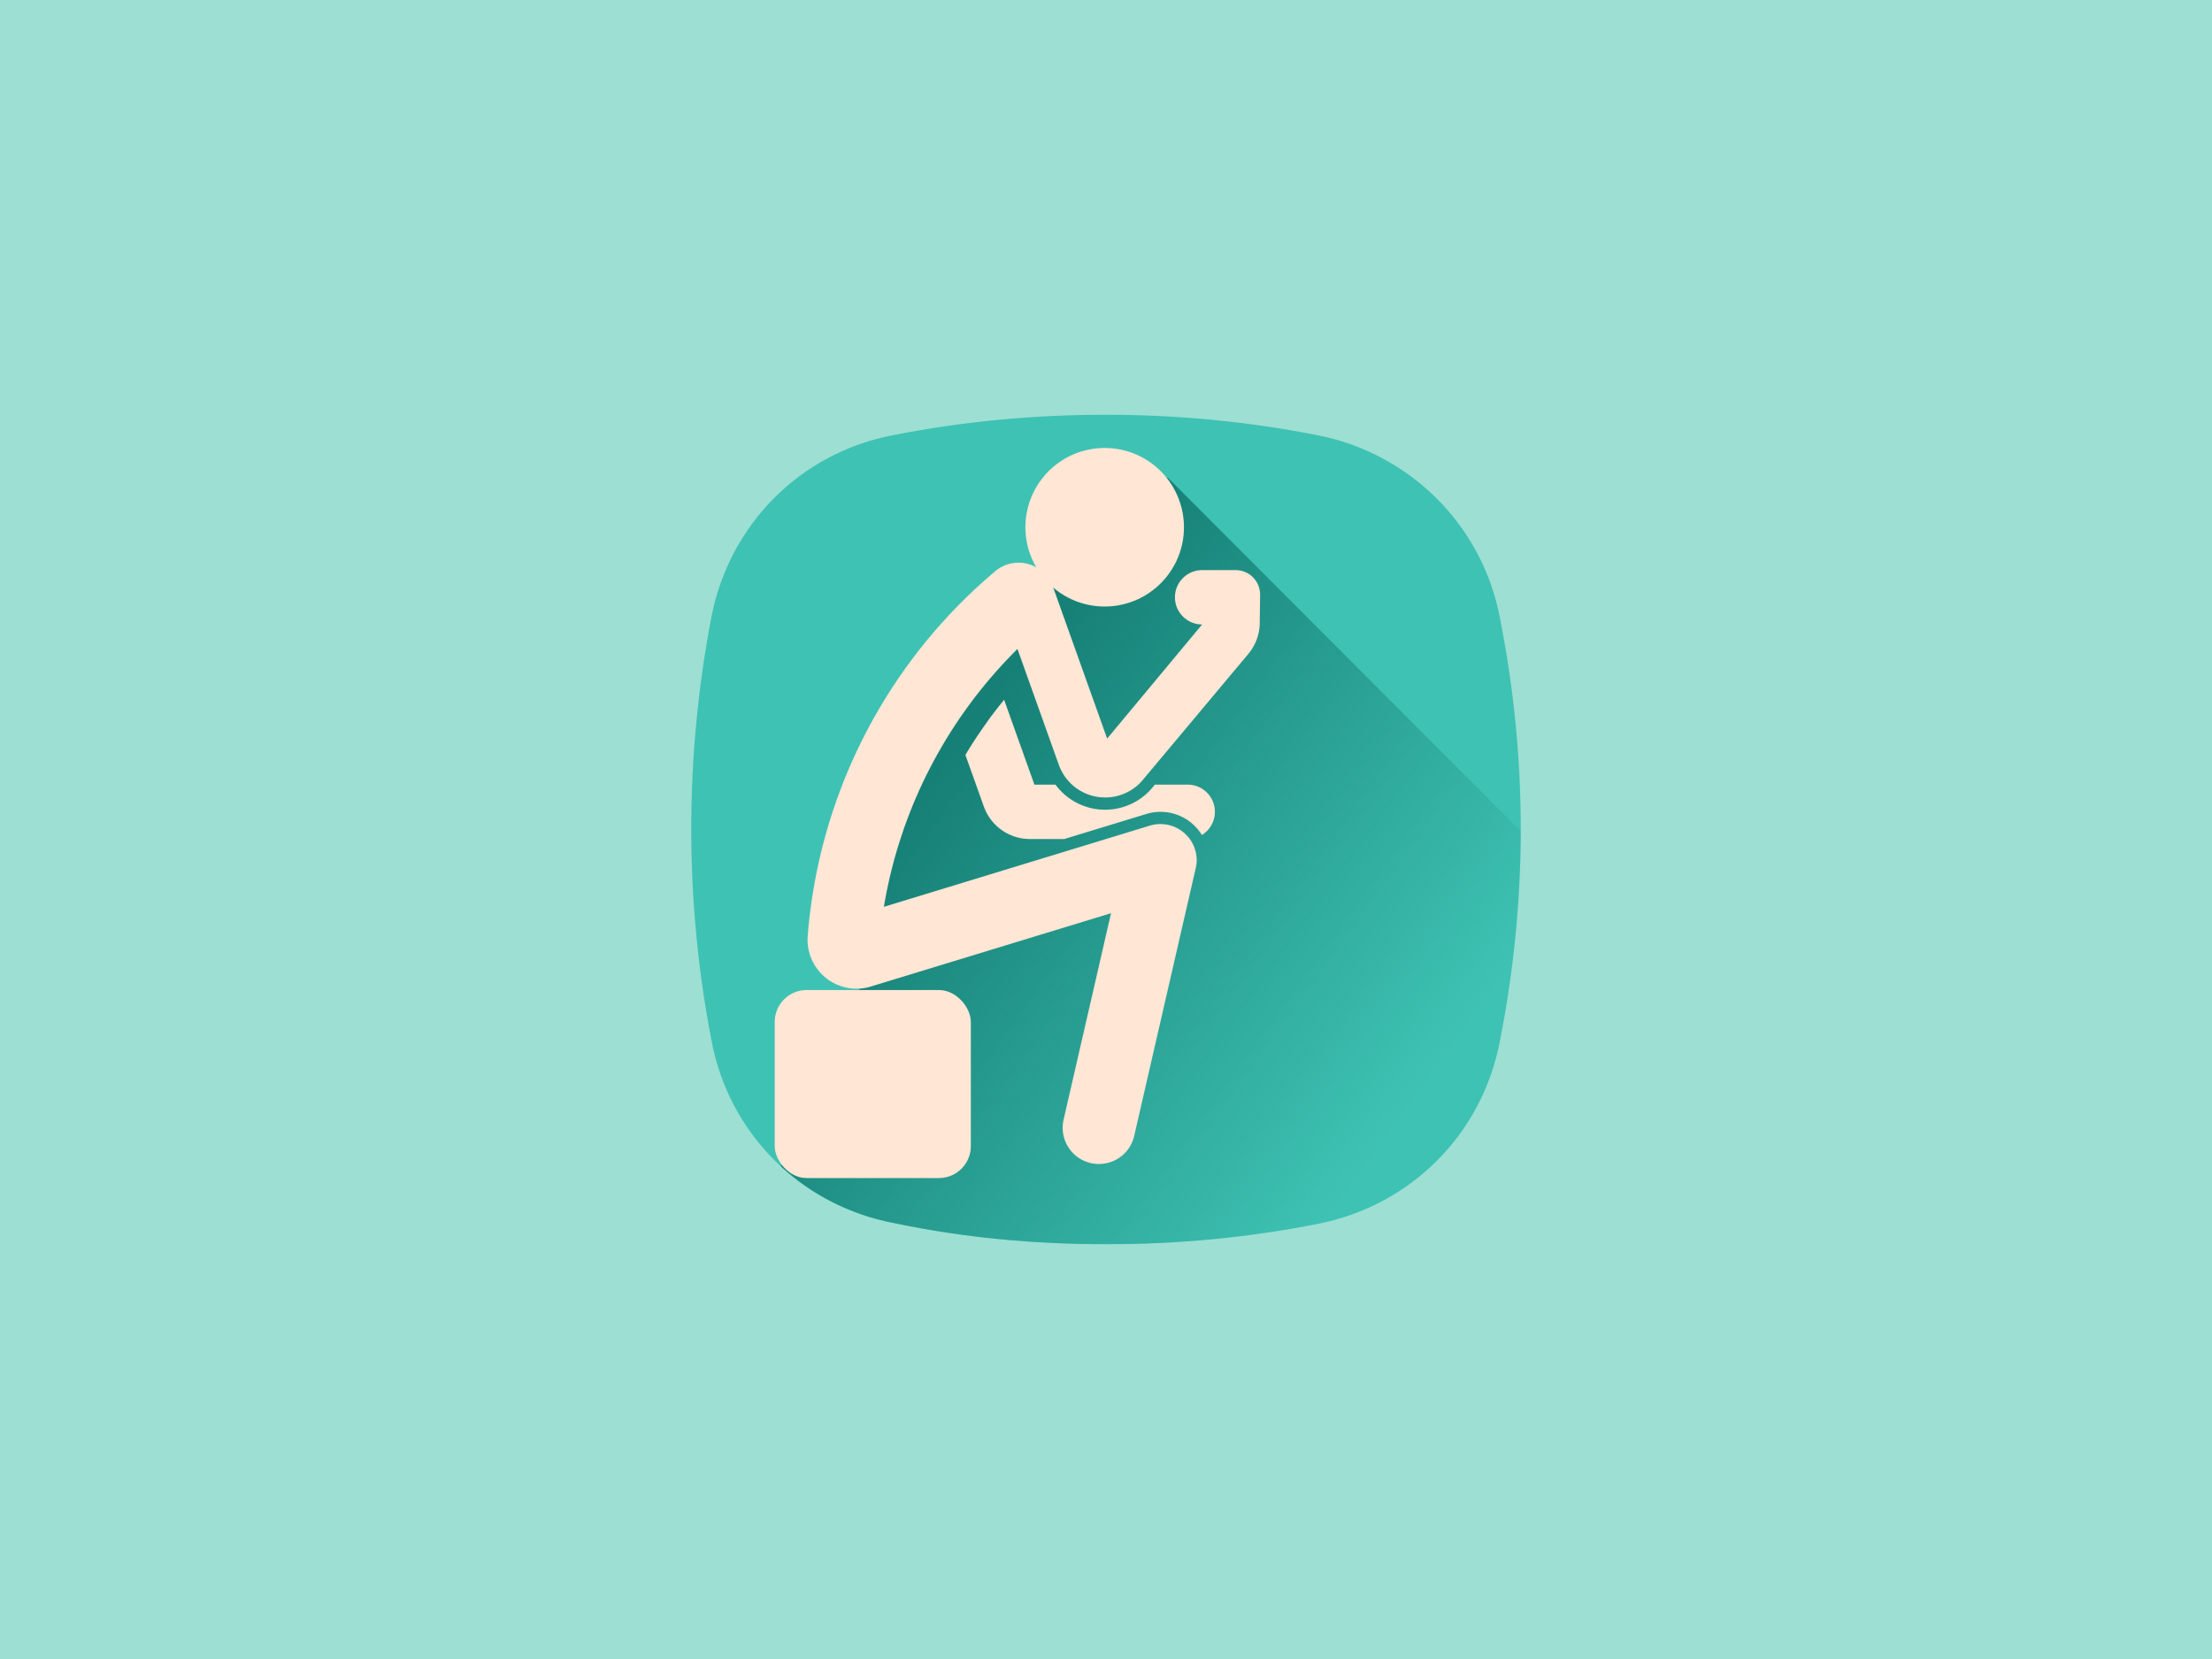 <?xml version="1.0" encoding="UTF-8" standalone="no"?>
<svg
   xmlns:dc="http://purl.org/dc/elements/1.1/"
   xmlns:cc="http://creativecommons.org/ns#"
   xmlns:rdf="http://www.w3.org/1999/02/22-rdf-syntax-ns#"
   xmlns:svg="http://www.w3.org/2000/svg"
   xmlns="http://www.w3.org/2000/svg"
   xmlns:xlink="http://www.w3.org/1999/xlink"
   xmlns:sodipodi="http://sodipodi.sourceforge.net/DTD/sodipodi-0.dtd"
   xmlns:inkscape="http://www.inkscape.org/namespaces/inkscape"
   version="1.1"
   x="0px"
   y="0px"
   viewBox="0 0 400 300"
   enable-background="new 0 0 100 100"
   xml:space="preserve"
   id="svg3555"
   inkscape:version="0.91 r13725"
   sodipodi:docname="Philosophy-caption.svg"
   width="400"
   height="300"><defs
     id="defs3591"><linearGradient
       inkscape:collect="always"
       id="linearGradient3349"><stop
         style="stop-color:#168076;stop-opacity:1;"
         offset="0"
         id="stop3351" /><stop
         style="stop-color:#168076;stop-opacity:0;"
         offset="1"
         id="stop3353" /></linearGradient><linearGradient
       inkscape:collect="always"
       xlink:href="#linearGradient3349"
       id="linearGradient3355"
       x1="173.5"
       y1="134.5"
       x2="257.981"
       y2="195.507"
       gradientUnits="userSpaceOnUse" /></defs><sodipodi:namedview
     pagecolor="#ffffff"
     bordercolor="#666666"
     borderopacity="1"
     objecttolerance="10"
     gridtolerance="10"
     guidetolerance="10"
     inkscape:pageopacity="0"
     inkscape:pageshadow="2"
     inkscape:window-width="1366"
     inkscape:window-height="713"
     id="namedview3589"
     showgrid="false"
     showborder="false"
     inkscape:zoom="1"
     inkscape:cx="385.36229"
     inkscape:cy="114.92935"
     inkscape:window-x="0"
     inkscape:window-y="27"
     inkscape:window-maximized="0"
     inkscape:current-layer="svg3555"
     showguides="true"
     inkscape:guide-bbox="true"
     fit-margin-top="0"
     fit-margin-left="0"
     fit-margin-right="0"
     fit-margin-bottom="0" /><g
     id="g5597"
     transform="matrix(1.5,0,0,1.5,-627.609,265.163)" /><g
     id="g23046"
     inkscape:export-xdpi="90"
     inkscape:export-ydpi="90"><rect
       inkscape:export-ydpi="90"
       inkscape:export-xdpi="90"
       y="0"
       x="0"
       height="300"
       width="400"
       id="rect4420"
       style="opacity:1;fill:#9ddfd3;fill-opacity:1;stroke:none;stroke-width:6.791;stroke-linecap:round;stroke-linejoin:round;stroke-miterlimit:4;stroke-dasharray:none;stroke-dashoffset:0;stroke-opacity:1" /><path
       d="M 271.246,111.833 C 268.079,94.833 254.732,81.834 238.053,78.665 c -12.677,-2.496 -25.524,-3.665 -38.032,-3.665 -12.845,0 -25.691,1.169 -38.365,3.665 -17.015,3.169 -29.858,16.335 -33.029,33.001 -4.836,25.332 -4.836,51.168 0,76.332 3.169,17.168 16.346,30.001 33.029,33.17 12.674,2.663 25.52,3.832 38.365,3.832 12.843,0 25.518,-1.169 38.196,-3.667 17.017,-3.334 29.862,-16.333 33.029,-33.166 5.005,-25.336 5.005,-51.17 0,-76.335 z"
       id="path21759"
       inkscape:connector-curvature="0"
       style="fill:#3ec2b3;fill-opacity:1" /><path
       inkscape:connector-curvature="0"
       id="path23041"
       d="m 205.346,86.375 -11.73,14.225 -9.322,8.578 -16.57,16.723 -9.68,18.75 -2.537,33.97 -14.325,32.274 c 5.609,5.181 12.657,8.788 20.475,10.273 11.052,2.322 22.234,3.508 33.432,3.773 l 9.932,-0.002 c 11.139,-0.267 22.166,-1.434 33.197,-3.607 17.017,-3.334 29.862,-16.331 33.029,-33.164 2.478,-12.546 3.726,-25.215 3.75,-37.863 L 211.195,86.393 Z"
       style="fill:url(#linearGradient3355);fill-opacity:1"
       sodipodi:nodetypes="ccccccccccccccc" /><path
       style="fill:#ffe6d5;fill-opacity:1"
       d="m 179.069,129.747 0.823,-1.084 0.83,-1.066 0.854,-1.054 5.48,15.342 3.807,0 0.12,0.156 0.12,0.154 0.122,0.154 0.12,0.149 0.126,0.147 0.129,0.14 0.133,0.14 0.135,0.142 0.135,0.142 0.14,0.133 0.142,0.133 0.145,0.129 0.147,0.127 0.149,0.126 0.147,0.119 0.156,0.122 0.154,0.113 0.154,0.12 0.159,0.108 0.161,0.108 0.161,0.106 0.159,0.106 0.17,0.103 0.166,0.094 0.168,0.094 0.174,0.096 0.175,0.083 0.166,0.088 0.182,0.08 0.174,0.082 0.174,0.081 0.181,0.073 0.182,0.067 0.181,0.066 0.188,0.067 0.181,0.06 0.189,0.055 0.184,0.058 0.182,0.048 0.188,0.048 0.189,0.046 0.193,0.041 0.188,0.041 0.195,0.032 0.188,0.028 0.193,0.034 0.188,0.019 0.195,0.028 0.195,0.014 0.195,0.012 0.193,0.012 0.195,0.005 0.195,0.007 0.188,0 0.195,0 0.193,-0.007 0.197,-0.012 0.195,-0.011 0.193,-0.014 0.195,-0.023 0.188,-0.019 0.193,-0.027 0.188,-0.027 0.195,-0.032 0.188,-0.041 0.195,-0.035 0.188,-0.048 0.188,-0.039 0.186,-0.053 0.188,-0.053 0.189,-0.055 0.182,-0.06 0.186,-0.058 0.181,-0.069 0.181,-0.067 0.181,-0.074 0.175,-0.073 0.181,-0.074 0.174,-0.078 0.175,-0.087 0.174,-0.088 0.174,-0.087 0.168,-0.094 0.168,-0.094 0.166,-0.101 0.168,-0.101 0.161,-0.108 0.161,-0.108 0.159,-0.104 0.161,-0.115 0.156,-0.113 0.154,-0.122 0.147,-0.12 0.152,-0.119 0.142,-0.129 0.147,-0.126 0.142,-0.135 0.142,-0.133 0.142,-0.135 0.133,-0.142 0.133,-0.142 0.135,-0.142 0.128,-0.147 0.128,-0.147 0.457,-0.549 5.923,0 0.087,0 0.088,0.007 0.087,0 0.08,0.007 0.087,0.007 0.087,0.005 0.09,0.007 0.08,0.012 0.085,0.016 0.08,0.014 0.087,0.012 0.083,0.018 0.087,0.021 0.08,0.021 0.09,0.019 0.074,0.019 0.083,0.028 0.08,0.027 0.083,0.025 0.087,0.028 0.073,0.027 0.08,0.034 0.08,0.034 0.083,0.034 0.073,0.034 0.08,0.039 0.076,0.034 0.08,0.041 0.073,0.043 0.073,0.044 0.076,0.039 0.073,0.05 0.076,0.044 0.066,0.048 0.073,0.048 0.066,0.046 0.076,0.053 0.066,0.055 0.069,0.053 0.066,0.046 0.058,0.06 0.066,0.055 0.062,0.062 0.071,0.051 0.058,0.06 0.058,0.069 0.055,0.06 0.062,0.058 0.06,0.067 0.055,0.062 0.051,0.066 0.051,0.067 0.057,0.066 0.044,0.076 0.055,0.066 0.05,0.069 0.044,0.073 0.048,0.074 0.046,0.073 0.041,0.073 0.046,0.074 0.041,0.074 0.039,0.074 0.034,0.073 0.041,0.083 0.035,0.078 0.032,0.074 0.034,0.078 0.035,0.081 0.03,0.082 0.028,0.08 0.027,0.082 0.025,0.08 0.028,0.082 0.021,0.087 0.019,0.08 0.021,0.08 0.018,0.087 0.023,0.081 0.011,0.087 0.014,0.08 0.014,0.088 0.014,0.087 0.007,0.08 0.012,0.088 0.007,0.087 0,0.082 0.007,0.087 0,0.087 0.004,0.087 0,0.087 -0.004,0.081 0,0.087 -0.007,0.087 -0.007,0.082 -0.007,0.087 -0.005,0.085 -0.014,0.082 -0.014,0.088 -0.014,0.088 -0.014,0.08 -0.011,0.087 -0.023,0.082 -0.018,0.085 -0.021,0.082 -0.023,0.08 -0.025,0.087 -0.025,0.081 -0.027,0.08 -0.028,0.081 -0.025,0.08 -0.034,0.08 -0.035,0.076 -0.034,0.078 -0.032,0.08 -0.041,0.08 -0.035,0.076 -0.037,0.073 -0.043,0.082 -0.041,0.073 -0.046,0.074 -0.041,0.074 -0.044,0.066 -0.05,0.074 -0.044,0.073 -0.055,0.067 -0.05,0.069 -0.051,0.074 -0.055,0.066 -0.053,0.062 -0.051,0.064 -0.055,0.069 -0.058,0.06 -0.062,0.066 -0.053,0.062 -0.069,0.06 -0.058,0.06 -0.058,0.051 -0.069,0.062 -0.058,0.055 -0.071,0.053 -0.066,0.053 -0.069,0.051 -0.066,0.057 -0.069,0.048 -0.073,0.051 -0.066,0.05 -0.073,0.046 -0.076,0.044 -0.08,-0.133 -0.08,-0.127 -0.087,-0.128 -0.085,-0.12 -0.087,-0.12 -0.097,-0.126 -0.094,-0.122 -0.092,-0.115 -0.101,-0.12 -0.101,-0.113 -0.099,-0.113 -0.104,-0.106 -0.108,-0.113 -0.103,-0.11 -0.108,-0.101 -0.113,-0.106 -0.108,-0.101 -0.12,-0.099 -0.113,-0.101 -0.115,-0.094 -0.12,-0.096 -0.122,-0.092 -0.127,-0.087 -0.12,-0.088 -0.129,-0.087 -0.124,-0.08 -0.127,-0.087 -0.128,-0.074 -0.136,-0.08 -0.131,-0.073 -0.135,-0.074 -0.135,-0.067 -0.135,-0.069 -0.14,-0.067 -0.142,-0.058 -0.133,-0.06 -0.142,-0.062 -0.14,-0.053 -0.147,-0.053 -0.14,-0.048 -0.149,-0.046 -0.142,-0.048 -0.147,-0.039 -0.149,-0.043 -0.149,-0.037 -0.145,-0.035 -0.147,-0.034 -0.156,-0.034 -0.145,-0.027 -0.147,-0.018 -0.154,-0.028 -0.147,-0.014 -0.156,-0.019 -0.147,-0.014 -0.156,-0.014 -0.147,-0.005 -0.154,-0.007 -0.154,-0.005 -0.152,0 -0.149,0 -0.154,0.005 -0.156,0.007 -0.145,0.005 -0.156,0.014 -0.145,0.014 -0.156,0.019 -0.147,0.021 -0.154,0.021 -0.149,0.025 -0.147,0.027 -0.152,0.034 -0.149,0.034 -0.145,0.035 -0.149,0.03 -0.149,0.05 -0.14,0.039 -14.846,4.531 -6.219,0 -0.154,0 -0.154,-0.007 -0.147,-0.007 -0.156,-0.007 -0.154,-0.012 -0.154,-0.014 -0.147,-0.014 -0.154,-0.018 -0.147,-0.028 -0.154,-0.021 -0.154,-0.025 -0.147,-0.035 -0.147,-0.03 -0.154,-0.035 -0.149,-0.041 -0.149,-0.041 -0.147,-0.044 -0.14,-0.043 -0.149,-0.046 -0.147,-0.053 -0.14,-0.055 -0.14,-0.053 -0.149,-0.06 -0.133,-0.06 -0.142,-0.058 -0.14,-0.069 -0.135,-0.067 -0.142,-0.076 -0.135,-0.066 -0.133,-0.08 -0.133,-0.074 -0.127,-0.078 -0.129,-0.082 -0.127,-0.087 -0.133,-0.082 -0.122,-0.094 -0.126,-0.087 -0.122,-0.094 -0.12,-0.094 -0.113,-0.094 -0.12,-0.101 -0.113,-0.099 -0.115,-0.108 -0.113,-0.101 -0.108,-0.108 -0.106,-0.106 -0.108,-0.115 -0.106,-0.104 -0.101,-0.115 -0.099,-0.12 -0.103,-0.115 -0.094,-0.12 -0.094,-0.12 -0.094,-0.12 -0.085,-0.127 -0.088,-0.119 -0.087,-0.129 -0.088,-0.135 -0.08,-0.126 -0.074,-0.127 -0.078,-0.136 -0.076,-0.135 -0.073,-0.133 -0.067,-0.142 -0.066,-0.133 -0.067,-0.14 -0.062,-0.142 -0.06,-0.142 -0.058,-0.14 -0.055,-0.14 -0.055,-0.149 -3.331,-9.328 0.705,-1.16 0.724,-1.146 0.744,-1.133 0.763,-1.119 0.777,-1.105 z"
       id="polygon3581"
       inkscape:connector-curvature="0" /><path
       style="fill:#ffe6d5;fill-opacity:1"
       d="m 216.354,156.354 0.011,-0.113 0.007,-0.113 0.014,-0.115 0.007,-0.112 0,-0.115 0.007,-0.115 0,-0.113 0,-0.113 -0.007,-0.113 0,-0.115 -0.014,-0.113 -0.007,-0.115 -0.014,-0.113 -0.011,-0.115 -0.014,-0.112 -0.012,-0.115 -0.021,-0.115 -0.021,-0.113 -0.027,-0.106 -0.021,-0.113 -0.025,-0.106 -0.034,-0.117 -0.028,-0.106 -0.035,-0.113 -0.03,-0.108 -0.043,-0.106 -0.03,-0.108 -0.043,-0.108 -0.041,-0.106 -0.044,-0.108 -0.05,-0.099 -0.044,-0.108 -0.048,-0.101 -0.053,-0.099 -0.055,-0.103 -0.051,-0.104 -0.057,-0.096 -0.058,-0.099 -0.062,-0.101 -0.058,-0.094 -0.069,-0.094 -0.058,-0.096 -0.066,-0.092 -0.071,-0.094 -0.073,-0.088 -0.066,-0.094 -0.076,-0.085 -0.073,-0.088 -0.083,-0.08 -0.073,-0.087 -0.078,-0.082 -0.08,-0.087 -0.08,-0.081 -0.083,-0.073 -0.087,-0.083 -0.08,-0.073 -0.087,-0.073 -0.092,-0.074 -0.09,-0.073 -0.094,-0.067 -0.087,-0.067 -0.094,-0.067 -0.094,-0.067 -0.094,-0.058 -0.101,-0.062 -0.094,-0.058 -0.101,-0.062 -0.099,-0.053 -0.103,-0.053 -0.097,-0.053 -0.101,-0.055 -0.108,-0.046 -0.101,-0.048 -0.106,-0.046 -0.108,-0.048 -0.099,-0.041 -0.11,-0.039 -0.106,-0.034 -0.115,-0.041 -0.106,-0.034 -0.106,-0.032 -0.115,-0.028 -0.106,-0.025 -0.115,-0.035 -0.106,-0.019 -0.115,-0.025 -0.112,-0.023 -0.115,-0.019 -0.113,-0.014 -0.106,-0.012 -0.117,-0.014 -0.112,-0.014 -0.115,-0.007 -0.115,-0.005 -0.113,-0.007 -0.113,-0.007 -0.115,0 -0.113,0 -0.12,0.007 -0.108,0.007 -0.119,0.005 -0.11,0.007 -0.119,0.014 -0.106,0.014 -0.117,0.012 -0.112,0.014 -0.115,0.019 -0.113,0.023 -0.108,0.025 -0.113,0.019 -0.115,0.027 -0.106,0.034 -0.113,0.028 -0.108,0.032 -48.102,14.683 0.257,-1.459 0.282,-1.454 0.308,-1.448 0.328,-1.448 0.363,-1.438 0.375,-1.438 0.407,-1.422 0.436,-1.418 0.459,-1.406 0.475,-1.408 0.508,-1.395 0.529,-1.381 0.551,-1.379 0.576,-1.367 0.604,-1.355 0.622,-1.348 0.652,-1.335 0.671,-1.319 0.696,-1.312 0.71,-1.294 0.744,-1.286 0.758,-1.275 0.784,-1.261 0.804,-1.243 0.823,-1.236 0.852,-1.213 0.866,-1.199 0.891,-1.193 0.912,-1.165 0.931,-1.16 0.944,-1.133 0.974,-1.126 0.992,-1.107 1.004,-1.085 1.027,-1.071 1.043,-1.052 7.508,21.024 0.053,0.147 0.062,0.142 0.058,0.147 0.06,0.142 0.069,0.14 0.066,0.14 0.067,0.135 0.074,0.14 0.073,0.135 0.073,0.133 0.082,0.135 0.08,0.136 0.087,0.133 0.088,0.127 0.085,0.128 0.088,0.128 0.094,0.12 0.096,0.126 0.101,0.122 0.099,0.12 0.094,0.113 0.108,0.115 0.106,0.12 0.106,0.106 0.108,0.113 0.106,0.108 0.115,0.11 0.113,0.097 0.12,0.11 0.115,0.099 0.12,0.101 0.12,0.094 0.126,0.092 0.124,0.096 0.126,0.087 0.128,0.087 0.135,0.088 0.128,0.08 0.133,0.08 0.133,0.08 0.136,0.073 0.142,0.074 0.133,0.074 0.14,0.067 0.142,0.069 0.14,0.067 0.142,0.058 0.147,0.06 0.14,0.055 0.147,0.053 0.149,0.055 0.147,0.044 0.147,0.048 0.149,0.048 0.147,0.041 0.154,0.039 0.149,0.032 0.154,0.035 0.152,0.032 0.149,0.027 0.154,0.028 0.154,0.019 0.154,0.019 0.152,0.014 0.156,0.021 0.154,0.007 0.156,0.011 0.152,0.007 0.161,0 0.154,0.007 0.154,-0.007 0.152,0 0.156,-0.007 0.154,-0.011 0.156,-0.014 0.154,-0.014 0.154,-0.019 0.152,-0.019 0.154,-0.021 0.154,-0.027 0.156,-0.025 0.149,-0.035 0.152,-0.035 0.154,-0.032 0.147,-0.039 0.147,-0.041 0.149,-0.048 0.154,-0.046 0.14,-0.053 0.149,-0.048 0.147,-0.053 0.147,-0.06 0.142,-0.06 0.142,-0.062 0.14,-0.066 0.14,-0.067 0.14,-0.067 0.135,-0.073 0.14,-0.076 0.135,-0.073 0.135,-0.08 0.128,-0.081 0.135,-0.087 0.127,-0.082 0.128,-0.087 0.126,-0.094 0.129,-0.094 0.12,-0.092 0.12,-0.096 0.12,-0.099 0.12,-0.101 0.115,-0.108 0.112,-0.099 0.113,-0.11 0.11,-0.106 0.113,-0.113 0.101,-0.113 0.108,-0.113 0.099,-0.115 0.099,-0.12 19.071,-22.772 0.094,-0.122 0.099,-0.115 0.087,-0.119 0.094,-0.127 0.087,-0.12 0.09,-0.122 0.076,-0.127 0.082,-0.128 0.08,-0.133 0.08,-0.127 0.076,-0.135 0.073,-0.128 0.066,-0.135 0.066,-0.14 0.069,-0.135 0.067,-0.142 0.062,-0.133 0.058,-0.14 0.055,-0.142 0.055,-0.14 0.053,-0.143 0.048,-0.145 0.044,-0.14 0.043,-0.147 0.044,-0.149 0.043,-0.147 0.03,-0.142 0.035,-0.147 0.034,-0.147 0.028,-0.154 0.028,-0.149 0.023,-0.147 0.021,-0.154 0.014,-0.149 0.021,-0.152 0.009,-0.149 0.007,-0.154 0.014,-0.147 0.007,-0.154 0,-0.156 0.069,-5.093 0,-0.08 -0.007,-0.074 0,-0.074 0,-0.08 -0.007,-0.074 -0.007,-0.08 -0.007,-0.073 -0.012,-0.082 -0.007,-0.073 -0.014,-0.082 -0.014,-0.073 -0.014,-0.076 -0.011,-0.073 -0.019,-0.08 -0.021,-0.074 -0.014,-0.073 -0.027,-0.074 -0.018,-0.073 -0.021,-0.074 -0.028,-0.074 -0.027,-0.074 -0.028,-0.073 -0.023,-0.069 -0.035,-0.073 -0.028,-0.067 -0.034,-0.073 -0.032,-0.067 -0.034,-0.069 -0.039,-0.066 -0.034,-0.067 -0.039,-0.066 -0.041,-0.069 -0.043,-0.066 -0.041,-0.067 -0.039,-0.06 -0.048,-0.066 -0.037,-0.062 -0.05,-0.06 -0.044,-0.06 -0.055,-0.067 -0.05,-0.053 -0.044,-0.062 -0.055,-0.058 -0.053,-0.053 -0.055,-0.055 -0.051,-0.06 -0.055,-0.053 -0.053,-0.048 -0.062,-0.053 -0.051,-0.055 -0.058,-0.046 -0.064,-0.055 -0.058,-0.046 -0.062,-0.046 -0.062,-0.048 -0.066,-0.039 -0.058,-0.048 -0.066,-0.039 -0.071,-0.043 -0.058,-0.037 -0.069,-0.043 -0.066,-0.041 -0.073,-0.032 -0.069,-0.032 -0.066,-0.035 -0.069,-0.041 -0.073,-0.027 -0.066,-0.034 -0.076,-0.027 -0.073,-0.025 -0.069,-0.028 -0.069,-0.027 -0.076,-0.028 -0.073,-0.019 -0.076,-0.027 -0.073,-0.019 -0.073,-0.019 -0.08,-0.014 -0.073,-0.021 -0.076,-0.012 -0.08,-0.014 -0.076,-0.014 -0.073,-0.011 -0.08,-0.007 -0.076,-0.007 -0.073,-0.007 -0.08,-0.007 -0.073,-0.009 -0.083,-0.004 -0.073,0 -0.08,0 -6.038,0 -0.087,0 -0.09,0 -0.085,0.004 -0.087,0.009 -0.08,0.007 -0.087,0.007 -0.09,0.014 -0.08,0.004 -0.087,0.014 -0.082,0.014 -0.087,0.014 -0.087,0.019 -0.08,0.021 -0.087,0.019 -0.083,0.019 -0.08,0.027 -0.085,0.019 -0.08,0.028 -0.08,0.027 -0.083,0.028 -0.08,0.032 -0.08,0.027 -0.08,0.032 -0.083,0.035 -0.073,0.041 -0.08,0.032 -0.076,0.039 -0.073,0.043 -0.08,0.041 -0.073,0.039 -0.076,0.048 -0.073,0.039 -0.069,0.048 -0.073,0.046 -0.073,0.053 -0.069,0.048 -0.066,0.053 -0.073,0.048 -0.069,0.053 -0.066,0.055 -0.062,0.06 -0.066,0.053 -0.06,0.06 -0.058,0.06 -0.069,0.062 -0.058,0.058 -0.055,0.06 -0.058,0.067 -0.057,0.062 -0.06,0.066 -0.053,0.067 -0.053,0.067 -0.055,0.066 -0.046,0.069 -0.055,0.073 -0.046,0.067 -0.048,0.074 -0.046,0.073 -0.046,0.074 -0.041,0.073 -0.048,0.074 -0.034,0.073 -0.039,0.074 -0.041,0.08 -0.041,0.074 -0.034,0.082 -0.032,0.08 -0.034,0.074 -0.034,0.08 -0.028,0.08 -0.025,0.083 -0.027,0.085 -0.028,0.082 -0.025,0.08 -0.028,0.082 -0.021,0.085 -0.019,0.082 -0.012,0.088 -0.019,0.08 -0.014,0.087 -0.014,0.08 -0.014,0.088 -0.012,0.087 -0.007,0.08 -0.012,0.087 -0.007,0.088 0,0.087 -0.005,0.08 0,0.087 0,0.087 0,0.088 0,0.087 0.005,0.08 0,0.087 0.007,0.088 0.012,0.087 0.007,0.08 0.012,0.087 0.007,0.088 0.021,0.08 0.014,0.087 0.012,0.08 0.019,0.088 0.019,0.081 0.021,0.087 0.028,0.08 0.018,0.082 0.028,0.08 0.027,0.087 0.032,0.082 0.028,0.08 0.034,0.08 0.034,0.074 0.032,0.08 0.034,0.082 0.041,0.074 0.035,0.08 0.037,0.074 0.041,0.074 0.048,0.08 0.041,0.074 0.046,0.066 0.046,0.074 0.048,0.073 0.046,0.069 0.048,0.073 0.053,0.067 0.055,0.067 0.053,0.066 0.053,0.069 0.053,0.066 0.064,0.06 0.051,0.067 0.062,0.06 0.058,0.06 0.062,0.06 0.066,0.06 0.06,0.06 0.066,0.053 0.062,0.06 0.066,0.055 0.069,0.055 0.066,0.053 0.073,0.048 0.069,0.046 0.066,0.053 0.073,0.048 0.076,0.046 0.073,0.041 0.076,0.046 0.073,0.041 0.073,0.039 0.08,0.043 0.076,0.041 0.08,0.039 0.073,0.032 0.083,0.034 0.08,0.035 0.08,0.027 0.08,0.032 0.083,0.027 0.08,0.027 0.08,0.028 0.078,0.027 0.087,0.021 0.083,0.018 0.08,0.021 0.087,0.019 0.087,0.019 0.083,0.014 0.085,0.014 0.08,0.012 0.087,0.014 0.09,0.007 0.087,0.007 0.08,0.012 0.087,0 0.085,0.007 0.09,0 0.08,0 -17.178,20.642 -9.752,-27.317 -0.455,-0.937 -0.806,-1.222 -0.073,-0.087 -0.074,-0.087 -0.081,-0.082 -0.073,-0.087 -0.08,-0.08 -0.087,-0.082 -0.082,-0.073 -0.087,-0.08 -0.08,-0.074 -0.087,-0.073 -0.088,-0.074 -0.094,-0.073 -0.087,-0.069 -0.094,-0.067 -0.094,-0.067 -0.094,-0.066 -0.094,-0.062 -0.101,-0.06 -0.094,-0.06 -0.101,-0.06 -0.099,-0.053 -0.101,-0.055 -0.101,-0.051 -0.101,-0.055 -0.106,-0.046 -0.099,-0.046 -0.11,-0.048 -0.108,-0.041 -0.099,-0.048 -0.115,-0.032 -0.106,-0.041 -0.108,-0.041 -0.106,-0.034 -0.106,-0.027 -0.115,-0.032 -0.106,-0.027 -0.115,-0.028 -0.113,-0.028 -0.108,-0.018 -0.115,-0.021 -0.112,-0.019 -0.115,-0.021 -0.115,-0.011 -0.112,-0.014 -0.115,-0.007 -0.113,-0.014 -0.113,-0.007 -0.113,0 -0.115,-0.007 -0.113,0 -0.115,0 -0.113,0.007 -0.113,0.007 -0.117,0.007 -0.112,0.007 -0.115,0.014 -0.113,0.007 -0.113,0.018 -0.113,0.014 -0.115,0.019 -0.106,0.021 -0.113,0.025 -0.115,0.021 -0.106,0.028 -0.117,0.034 -0.104,0.025 -0.115,0.034 -0.108,0.034 -0.106,0.041 -0.108,0.034 -0.106,0.039 -0.108,0.046 -0.108,0.043 -0.099,0.046 -0.106,0.048 -0.101,0.053 -0.101,0.048 -0.108,0.051 -0.099,0.055 -0.094,0.06 -0.103,0.053 -0.101,0.06 -0.092,0.06 -0.094,0.067 -0.094,0.069 -0.094,0.058 -0.094,0.074 -0.087,0.066 -0.094,0.076 -0.087,0.073 -1.254,1.073 -1.24,1.098 -1.22,1.119 -1.199,1.14 -1.181,1.16 -1.158,1.179 -1.14,1.206 -1.119,1.218 -1.1,1.234 -1.071,1.261 -1.061,1.273 -1.032,1.3 -1.004,1.307 -0.986,1.335 -0.965,1.339 -0.939,1.362 -0.917,1.379 -0.891,1.395 -0.871,1.408 -0.845,1.427 -0.818,1.433 -0.797,1.456 -0.765,1.463 -0.751,1.479 -0.717,1.495 -0.691,1.502 -0.669,1.516 -0.636,1.521 -0.618,1.541 -0.583,1.549 -0.561,1.555 -0.538,1.567 -0.503,1.578 -0.483,1.58 -0.448,1.597 -0.427,1.592 -0.398,1.61 -0.367,1.615 -0.342,1.615 -0.315,1.627 -0.282,1.631 -0.262,1.636 -0.227,1.641 -0.204,1.641 -0.174,1.641 -0.14,1.649 -0.014,0.154 -0.007,0.154 -0.007,0.156 0,0.154 0,0.156 0,0.151 0.007,0.154 0.007,0.154 0.014,0.156 0.014,0.154 0.012,0.147 0.021,0.154 0.018,0.154 0.028,0.149 0.019,0.154 0.034,0.154 0.034,0.147 0.034,0.154 0.032,0.147 0.043,0.147 0.039,0.149 0.048,0.147 0.046,0.147 0.048,0.142 0.055,0.149 0.057,0.138 0.057,0.149 0.06,0.142 0.058,0.14 0.069,0.14 0.066,0.133 0.069,0.143 0.073,0.133 0.074,0.135 0.08,0.133 0.073,0.135 0.081,0.128 0.087,0.135 0.087,0.127 0.088,0.126 0.085,0.122 0.096,0.119 0.094,0.128 0.094,0.122 0.101,0.113 0.097,0.12 0.103,0.115 0.108,0.112 0.106,0.11 0.108,0.106 0.115,0.108 0.104,0.108 0.115,0.104 0.115,0.104 0.119,0.097 0.12,0.094 0.122,0.094 0.12,0.096 0.12,0.092 0.127,0.087 0.126,0.088 0.129,0.087 0.133,0.082 0.129,0.08 0.133,0.074 0.133,0.08 0.135,0.067 0.14,0.074 0.135,0.066 0.143,0.067 0.14,0.06 0.142,0.067 0.14,0.053 0.147,0.055 0.14,0.053 0.147,0.051 0.147,0.048 0.147,0.048 0.143,0.046 0.152,0.041 0.149,0.034 0.147,0.043 0.154,0.03 0.149,0.028 0.154,0.025 0.147,0.028 0.154,0.021 0.152,0.025 0.149,0.012 0.154,0.014 0.156,0.014 0.154,0.007 0.152,0.007 0.154,0.007 0.154,0 0.154,0 0.154,-0.007 0.154,-0.007 0.154,-0.007 0.154,-0.014 0.156,-0.014 0.147,-0.018 0.152,-0.019 0.156,-0.021 0.147,-0.028 0.154,-0.025 0.147,-0.035 0.156,-0.03 0.149,-0.035 0.145,-0.041 0.149,-0.041 0.152,-0.046 43.444,-13.263 -8.578,37.338 -0.028,0.113 -0.019,0.108 -0.019,0.112 -0.021,0.115 -0.019,0.106 -0.014,0.115 -0.014,0.115 -0.005,0.112 -0.012,0.115 -0.007,0.112 -0.007,0.117 0,0.113 0,0.113 0,0.113 0,0.115 0.007,0.113 0.007,0.115 0.012,0.108 0.005,0.113 0.014,0.113 0.014,0.113 0.019,0.115 0.021,0.113 0.019,0.106 0.019,0.113 0.028,0.115 0.027,0.106 0.025,0.108 0.027,0.113 0.035,0.108 0.034,0.108 0.041,0.108 0.032,0.108 0.041,0.104 0.041,0.108 0.046,0.106 0.041,0.103 0.046,0.106 0.053,0.099 0.048,0.103 0.055,0.099 0.053,0.101 0.055,0.101 0.06,0.099 0.058,0.094 0.06,0.103 0.06,0.092 0.067,0.096 0.06,0.094 0.067,0.088 0.074,0.092 0.067,0.085 0.073,0.088 0.074,0.087 0.073,0.087 0.082,0.087 0.073,0.08 0.082,0.081 0.08,0.08 0.082,0.08 0.087,0.076 0.082,0.08 0.087,0.074 0.087,0.074 0.087,0.067 0.094,0.071 0.087,0.069 0.094,0.066 0.096,0.062 0.092,0.067 0.101,0.06 0.094,0.06 0.092,0.06 0.103,0.053 0.099,0.055 0.101,0.053 0.101,0.051 0.101,0.05 0.108,0.053 0.099,0.037 0.106,0.05 0.108,0.041 0.108,0.039 0.108,0.041 0.106,0.039 0.108,0.035 0.106,0.032 0.106,0.028 0.115,0.034 0.106,0.025 0.115,0.03 0.106,0.018 0.115,0.019 0.113,0.019 0.108,0.023 0.113,0.012 0.115,0.014 0.113,0.012 0.113,0.014 0.113,0.005 0.113,0.007 0.115,0 0.113,0.005 0.115,0 0.113,-0.005 0.108,0 0.115,-0.007 0.113,-0.005 0.113,-0.014 0.113,-0.012 0.113,-0.014 0.115,-0.012 0.113,-0.023 0.106,-0.012 0.113,-0.027 0.115,-0.018 0.108,-0.03 0.106,-0.025 0.115,-0.028 0.106,-0.034 0.108,-0.032 0.115,-0.035 0.106,-0.039 0.106,-0.035 0.101,-0.044 0.108,-0.041 0.106,-0.043 0.099,-0.044 0.11,-0.048 0.099,-0.055 0.101,-0.044 0.101,-0.053 0.101,-0.062 0.101,-0.053 0.094,-0.06 0.101,-0.06 0.092,-0.06 0.094,-0.06 0.094,-0.069 0.094,-0.066 0.087,-0.069 0.094,-0.064 0.087,-0.074 0.088,-0.074 0.087,-0.074 0.087,-0.073 0.081,-0.083 0.082,-0.08 0.08,-0.074 0.08,-0.087 0.081,-0.08 0.073,-0.08 0.073,-0.087 0.074,-0.087 0.074,-0.088 0.073,-0.092 0.067,-0.088 0.067,-0.092 0.067,-0.094 0.058,-0.096 0.069,-0.092 0.06,-0.096 0.06,-0.101 0.055,-0.092 0.051,-0.101 0.055,-0.101 0.053,-0.101 0.055,-0.101 0.046,-0.106 0.048,-0.101 0.046,-0.108 0.041,-0.099 0.048,-0.108 0.034,-0.106 0.039,-0.108 0.034,-0.108 0.039,-0.106 0.028,-0.115 0.034,-0.106 0.025,-0.108 0.028,-0.113 11.117,-48.373 0.027,-0.117 0.021,-0.112 0.021,-0.108 0.021,-0.113 0.012,-0.115 z"
       id="polygon3563"
       inkscape:connector-curvature="0" /><path
       style="fill:#ffe6d5;fill-opacity:1"
       d="m 201.249,81.08 0.25,0.03 0.246,0.032 0.248,0.041 0.248,0.039 0.241,0.048 0.248,0.046 0.243,0.055 0.241,0.06 0.241,0.058 0.243,0.067 0.241,0.069 0.236,0.073 0.239,0.08 0.236,0.089 0.236,0.087 0.228,0.087 0.225,0.101 0.236,0.092 0.221,0.108 0.228,0.106 0.221,0.108 0.228,0.113 0.214,0.122 0.22,0.12 0.214,0.127 0.209,0.135 0.216,0.127 0.205,0.14 0.207,0.14 0.202,0.142 0.202,0.154 0.2,0.149 0.195,0.151 0.195,0.163 0.188,0.161 0.188,0.166 0.179,0.168 0.182,0.166 0.182,0.175 0.174,0.181 0.172,0.184 0.17,0.179 0.17,0.188 0.159,0.186 0.161,0.197 0.152,0.193 0.152,0.195 0.149,0.2 0.149,0.202 0.142,0.209 0.133,0.207 0.135,0.207 0.135,0.214 0.128,0.214 0.119,0.214 0.12,0.221 0.113,0.221 0.115,0.221 0.106,0.228 0.108,0.228 0.101,0.227 0.096,0.227 0.094,0.236 0.087,0.228 0.08,0.236 0.08,0.239 0.083,0.236 0.066,0.243 0.073,0.241 0.058,0.241 0.062,0.243 0.055,0.241 0.053,0.248 0.048,0.241 0.041,0.246 0.032,0.243 0.032,0.248 0.034,0.248 0.021,0.255 0.027,0.248 0.014,0.246 0.011,0.25 0.007,0.248 0.011,0.248 -0.011,0.248 -0.007,0.253 -0.007,0.25 -0.011,0.248 -0.019,0.248 -0.021,0.248 -0.028,0.248 -0.03,0.25 -0.035,0.246 -0.037,0.248 -0.05,0.241 -0.048,0.25 -0.051,0.241 -0.064,0.241 -0.058,0.241 -0.058,0.241 -0.076,0.243 -0.073,0.236 -0.073,0.239 -0.09,0.236 -0.087,0.236 -0.085,0.232 -0.094,0.23 -0.101,0.228 -0.099,0.227 -0.108,0.228 -0.11,0.221 -0.112,0.228 -0.12,0.214 -0.122,0.22 -0.127,0.216 -0.124,0.214 -0.135,0.207 -0.136,0.209 -0.142,0.207 -0.142,0.207 -0.145,0.202 -0.156,0.195 -0.152,0.2 -0.154,0.186 -0.163,0.197 -0.166,0.188 -0.166,0.188 -0.168,0.181 -0.175,0.174 -0.174,0.181 -0.181,0.168 -0.181,0.174 -0.189,0.168 -0.186,0.161 -0.195,0.161 -0.193,0.152 -0.195,0.156 -0.204,0.147 -0.2,0.147 -0.2,0.147 -0.207,0.135 -0.214,0.142 -0.209,0.128 -0.212,0.127 -0.216,0.126 -0.221,0.12 -0.221,0.115 -0.221,0.115 -0.22,0.112 -0.228,0.101 -0.228,0.101 -0.236,0.101 -0.227,0.094 -0.234,0.087 -0.236,0.088 -0.236,0.08 -0.234,0.074 -0.241,0.073 -0.243,0.067 -0.241,0.066 -0.241,0.062 -0.241,0.053 -0.248,0.053 -0.243,0.048 -0.248,0.046 -0.246,0.035 -0.243,0.032 -0.248,0.034 -0.248,0.028 -0.257,0.019 -0.248,0.019 -0.246,0.012 -0.248,0.009 -0.248,0.007 -0.25,0 -0.253,-0.007 -0.248,-0.009 -0.248,-0.012 -0.248,-0.019 -0.248,-0.019 -0.25,-0.028 -0.248,-0.034 -0.246,-0.032 -0.248,-0.035 -0.241,-0.046 -0.248,-0.048 -0.241,-0.053 -0.243,-0.053 -0.248,-0.062 -0.243,-0.066 -0.234,-0.067 -0.241,-0.073 -0.236,-0.074 -0.234,-0.08 -0.241,-0.088 -0.228,-0.087 -0.236,-0.094 -0.227,-0.101 -0.227,-0.101 -0.228,-0.101 -0.223,-0.112 -0.227,-0.115 -0.214,-0.115 -0.221,-0.12 -0.214,-0.126 -0.214,-0.127 -0.216,-0.128 -0.207,-0.142 -0.207,-0.135 -0.202,-0.147 -0.2,-0.147 -0.2,-0.147 -0.202,-0.156 -0.195,-0.152 -0.189,-0.161 -0.186,-0.161 -0.188,-0.168 -0.182,-0.174 -0.179,-0.168 -0.174,-0.181 -0.175,-0.174 -0.175,-0.181 -0.168,-0.188 -0.161,-0.188 -0.159,-0.197 -0.161,-0.186 -0.154,-0.2 -0.147,-0.195 -0.147,-0.202 -0.14,-0.207 -0.142,-0.207 -0.142,-0.209 -0.128,-0.207 -0.135,-0.214 -0.127,-0.216 -0.12,-0.22 -0.112,-0.214 -0.115,-0.228 -0.113,-0.221 -0.106,-0.228 -0.103,-0.227 -0.094,-0.228 -0.092,-0.23 -0.096,-0.232 -0.087,-0.236 -0.08,-0.236 -0.081,-0.239 -0.074,-0.236 -0.066,-0.243 -0.067,-0.241 -0.062,-0.241 -0.053,-0.241 -0.053,-0.241 -0.048,-0.25 -0.044,-0.241 -0.041,-0.248 -0.034,-0.246 -0.035,-0.25 -0.027,-0.248 -0.025,-0.248 -0.014,-0.248 -0.014,-0.248 -0.014,-0.25 -0.004,-0.253 0,-0.248 0.004,-0.248 0.007,-0.248 0.014,-0.25 0.014,-0.253 0.019,-0.248 0.027,-0.248 0.027,-0.248 0.034,-0.248 0.041,-0.243 0.041,-0.246 0.046,-0.241 0.055,-0.248 0.053,-0.241 0.058,-0.243 0.06,-0.241 0.069,-0.241 0.073,-0.243 0.074,-0.236 0.082,-0.239 0.087,-0.236 0.087,-0.228 0.094,-0.236 0.094,-0.227 0.099,-0.227 0.101,-0.228 0.113,-0.228 0.11,-0.221 0.119,-0.221 0.115,-0.221 0.126,-0.214 0.129,-0.214 0.126,-0.214 0.135,-0.207 0.142,-0.207 0.14,-0.209 0.147,-0.202 0.147,-0.2 0.154,-0.195 0.156,-0.193 0.161,-0.197 0.159,-0.186 0.168,-0.188 0.166,-0.179 0.175,-0.184 0.175,-0.181 0.174,-0.175 0.181,-0.166 0.189,-0.168 0.186,-0.166 0.188,-0.161 0.195,-0.163 0.193,-0.151 0.204,-0.149 0.198,-0.154 0.202,-0.142 0.209,-0.14 0.207,-0.14 0.207,-0.127 0.216,-0.135 0.212,-0.127 0.216,-0.12 0.22,-0.122 0.221,-0.113 0.221,-0.108 0.227,-0.106 0.228,-0.108 0.228,-0.099 0.228,-0.094 0.234,-0.087 0.234,-0.087 0.235,-0.089 0.236,-0.08 0.243,-0.073 0.239,-0.069 0.236,-0.067 0.246,-0.058 0.243,-0.06 0.241,-0.055 0.243,-0.046 0.248,-0.048 0.246,-0.039 0.25,-0.041 0.248,-0.032 0.248,-0.03 0.243,-0.019 0.251,-0.019 0.25,-0.019 0.248,-0.009 0.248,-0.007 0.25,-0.005 0.246,0.005 0.255,0.007 0.248,0.009 0.248,0.019 0.25,0.019 z"
       id="polygon3583"
       inkscape:connector-curvature="0" /><rect
       ry="5.769"
       rx="5.769"
       y="179.03"
       x="140.091"
       height="34"
       width="35.469"
       id="rect6678"
       style="opacity:1;fill:#ffe6d5;fill-opacity:1;stroke:none;stroke-width:2;stroke-linecap:round;stroke-linejoin:round;stroke-miterlimit:4;stroke-dasharray:none;stroke-dashoffset:0;stroke-opacity:1" /></g></svg>